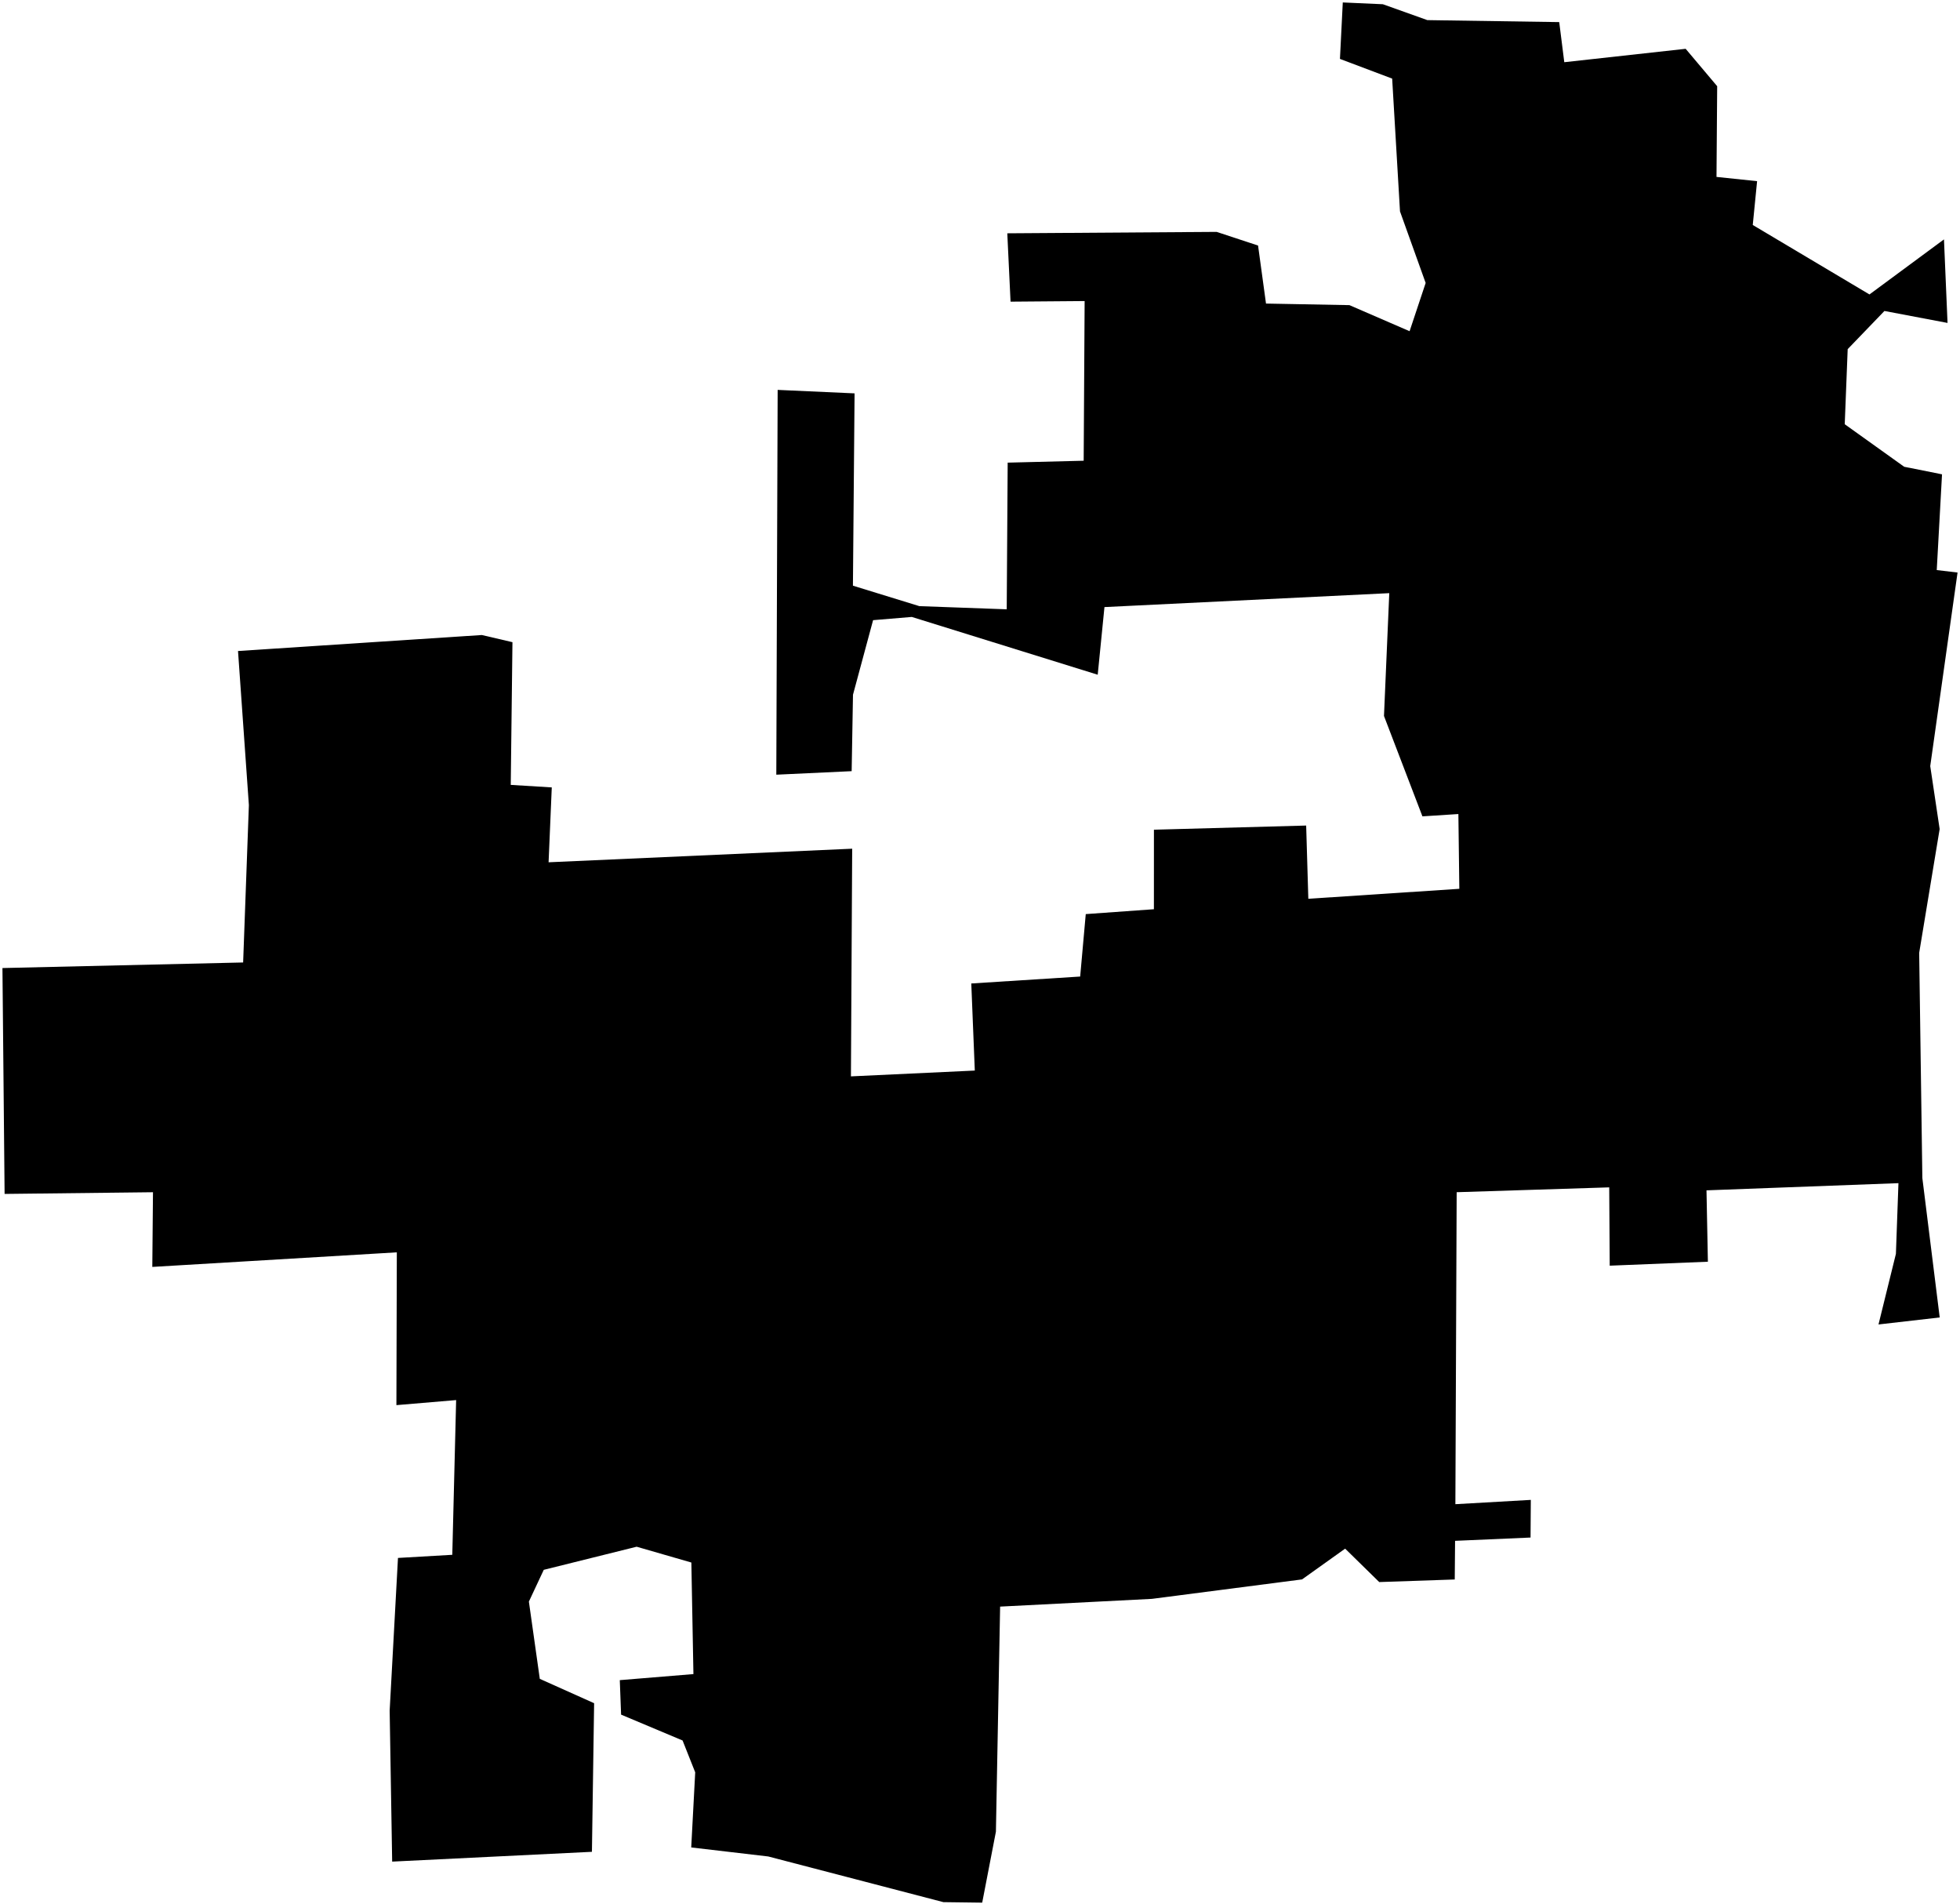 <?xml version="1.0"?>
<svg xmlns="http://www.w3.org/2000/svg" version="1.2" baseProfile="tiny" width="800" height="777" viewBox="0 0 800 777" stroke-linecap="round" stroke-linejoin="round">
<g id="CityBoundaries">
<path d="M 564.437 1.728 582.593 8.21 636.419 9.019 638.481 25.384 688.021 19.915 700.889 35.177 700.613 72.193 717.183 73.928 715.412 91.807 763.046 120.151 793.459 97.689 794.914 131.779 769.159 126.898 754.159 142.472 752.952 173.113 777.226 190.475 792.662 193.56 790.509 232.626 799 233.632 787.851 312.618 791.693 338.315 783.34 388.828 784.634 480.719 791.718 537.607 766.732 540.47 773.84 511.654 774.878 482.808 696.527 485.74 697.096 514.866 657.027 516.481 656.825 484.524 594.559 486.5 594.031 613.81 624.821 612.058 624.712 627.42 593.909 628.764 593.774 644.534 562.951 645.587 549.037 631.954 531.445 644.505 470.171 652.442 408.213 655.604 406.494 747.445 400.899 776.409 385.063 776.203 313.561 757.563 282.132 753.881 283.759 723.226 278.601 710.234 253.508 699.684 252.976 685.613 283.032 683.141 282.187 637.615 259.857 631.164 221.942 640.595 215.871 653.557 220.325 685.082 242.497 695.021 241.602 755.662 160.067 759.662 159.045 698.043 162.44 635.746 184.608 634.465 186.18 571.326 161.797 573.387 161.969 511.038 62.165 516.986 62.44 486.509 1.877 487.201 1 395.028 99.239 392.754 101.585 328.552 97.149 265.655 196.648 259.131 209.165 262.053 208.47 320.287 225.214 321.315 223.913 351.869 347.83 346.329 347.32 439.233 397.879 436.86 396.443 401.324 440.886 398.495 443.166 373.016 470.981 371.026 470.992 338.576 533.128 336.879 534.01 366.761 595.644 362.692 595.257 332.181 580.583 333.128 564.891 292.163 567.051 242.047 450.8 247.73 448.047 275.334 372.165 251.754 356.363 253.07 348.157 283.495 347.615 314.687 316.86 316.125 317.41 159.103 348.805 160.521 348.134 238.998 375.234 247.343 410.908 248.639 411.297 188.788 442.316 188.007 442.708 122.852 412.47 123.097 411.14 95.204 496.593 94.625 513.495 100.2 516.736 123.876 550.799 124.517 575.341 135.156 581.9 115.465 571.429 86.265 568.23 32.077 546.918 24.039 548.075 1 564.437 1.728 Z"/>
</g>
</svg>